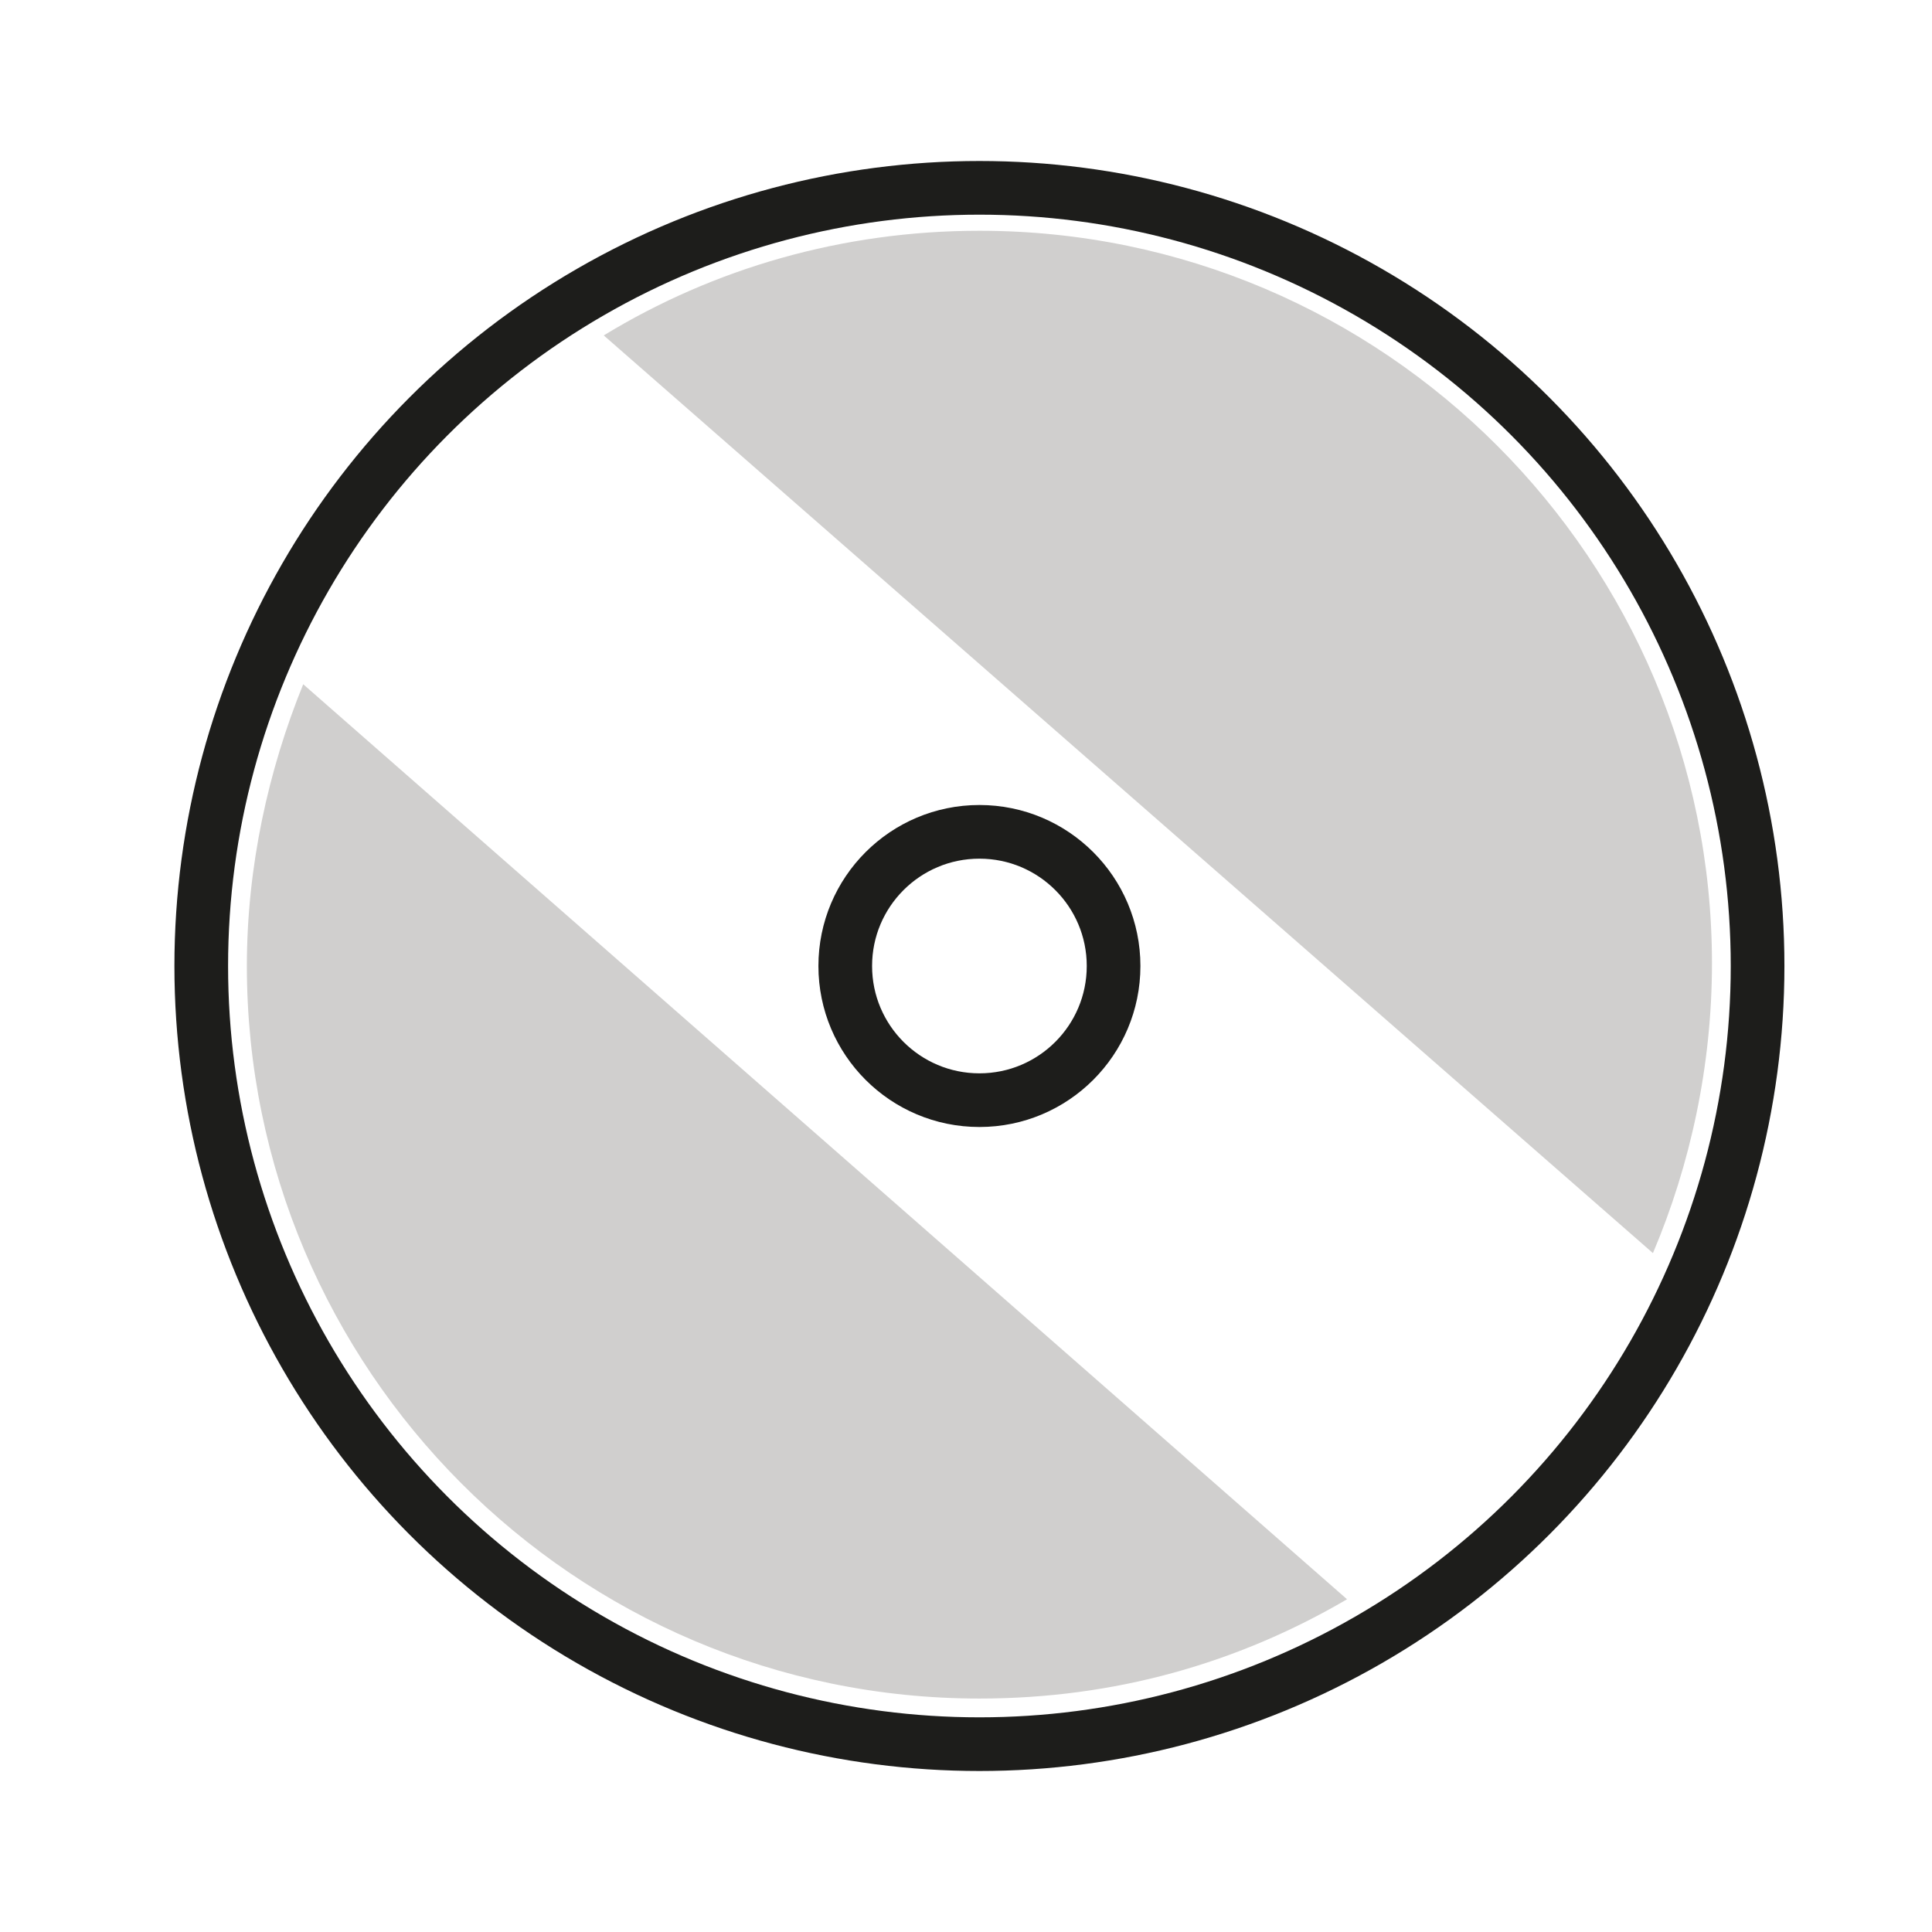 <?xml version="1.0" encoding="utf-8"?>
<!-- Generator: Adobe Illustrator 19.1.0, SVG Export Plug-In . SVG Version: 6.00 Build 0)  -->
<svg version="1.1" id="emoji" xmlns="http://www.w3.org/2000/svg" xmlns:xlink="http://www.w3.org/1999/xlink" x="0px" y="0px"
	 viewBox="0 0 72 72" enable-background="new 0 0 72 72" xml:space="preserve">
<g id="_xD83D__xDCBF__xFE0F_">
	
		<circle fill="none" stroke="#1D1D1B" stroke-width="2" stroke-linecap="round" stroke-linejoin="round" stroke-miterlimit="10" cx="36.5" cy="36" r="29"/>
	
		<circle fill="none" stroke="#1D1D1B" stroke-width="2" stroke-linecap="round" stroke-linejoin="round" stroke-miterlimit="10" cx="36.5" cy="36" r="5"/>
	<g>
		<path fill="#D0CFCE" d="M11.3,25.5C10,28.7,9.2,32.3,9.2,36c0,15,12.2,27.3,27.3,27.3c5,0,9.6-1.3,13.7-3.7L11.3,25.5z"/>
		<path fill="#D0CFCE" d="M61.6,46.7c1.4-3.3,2.2-7,2.2-10.8c0-15-12.2-27.3-27.3-27.3c-5.1,0-9.9,1.4-14,3.9L61.6,46.7z"/>
	</g>
</g>
</svg>
